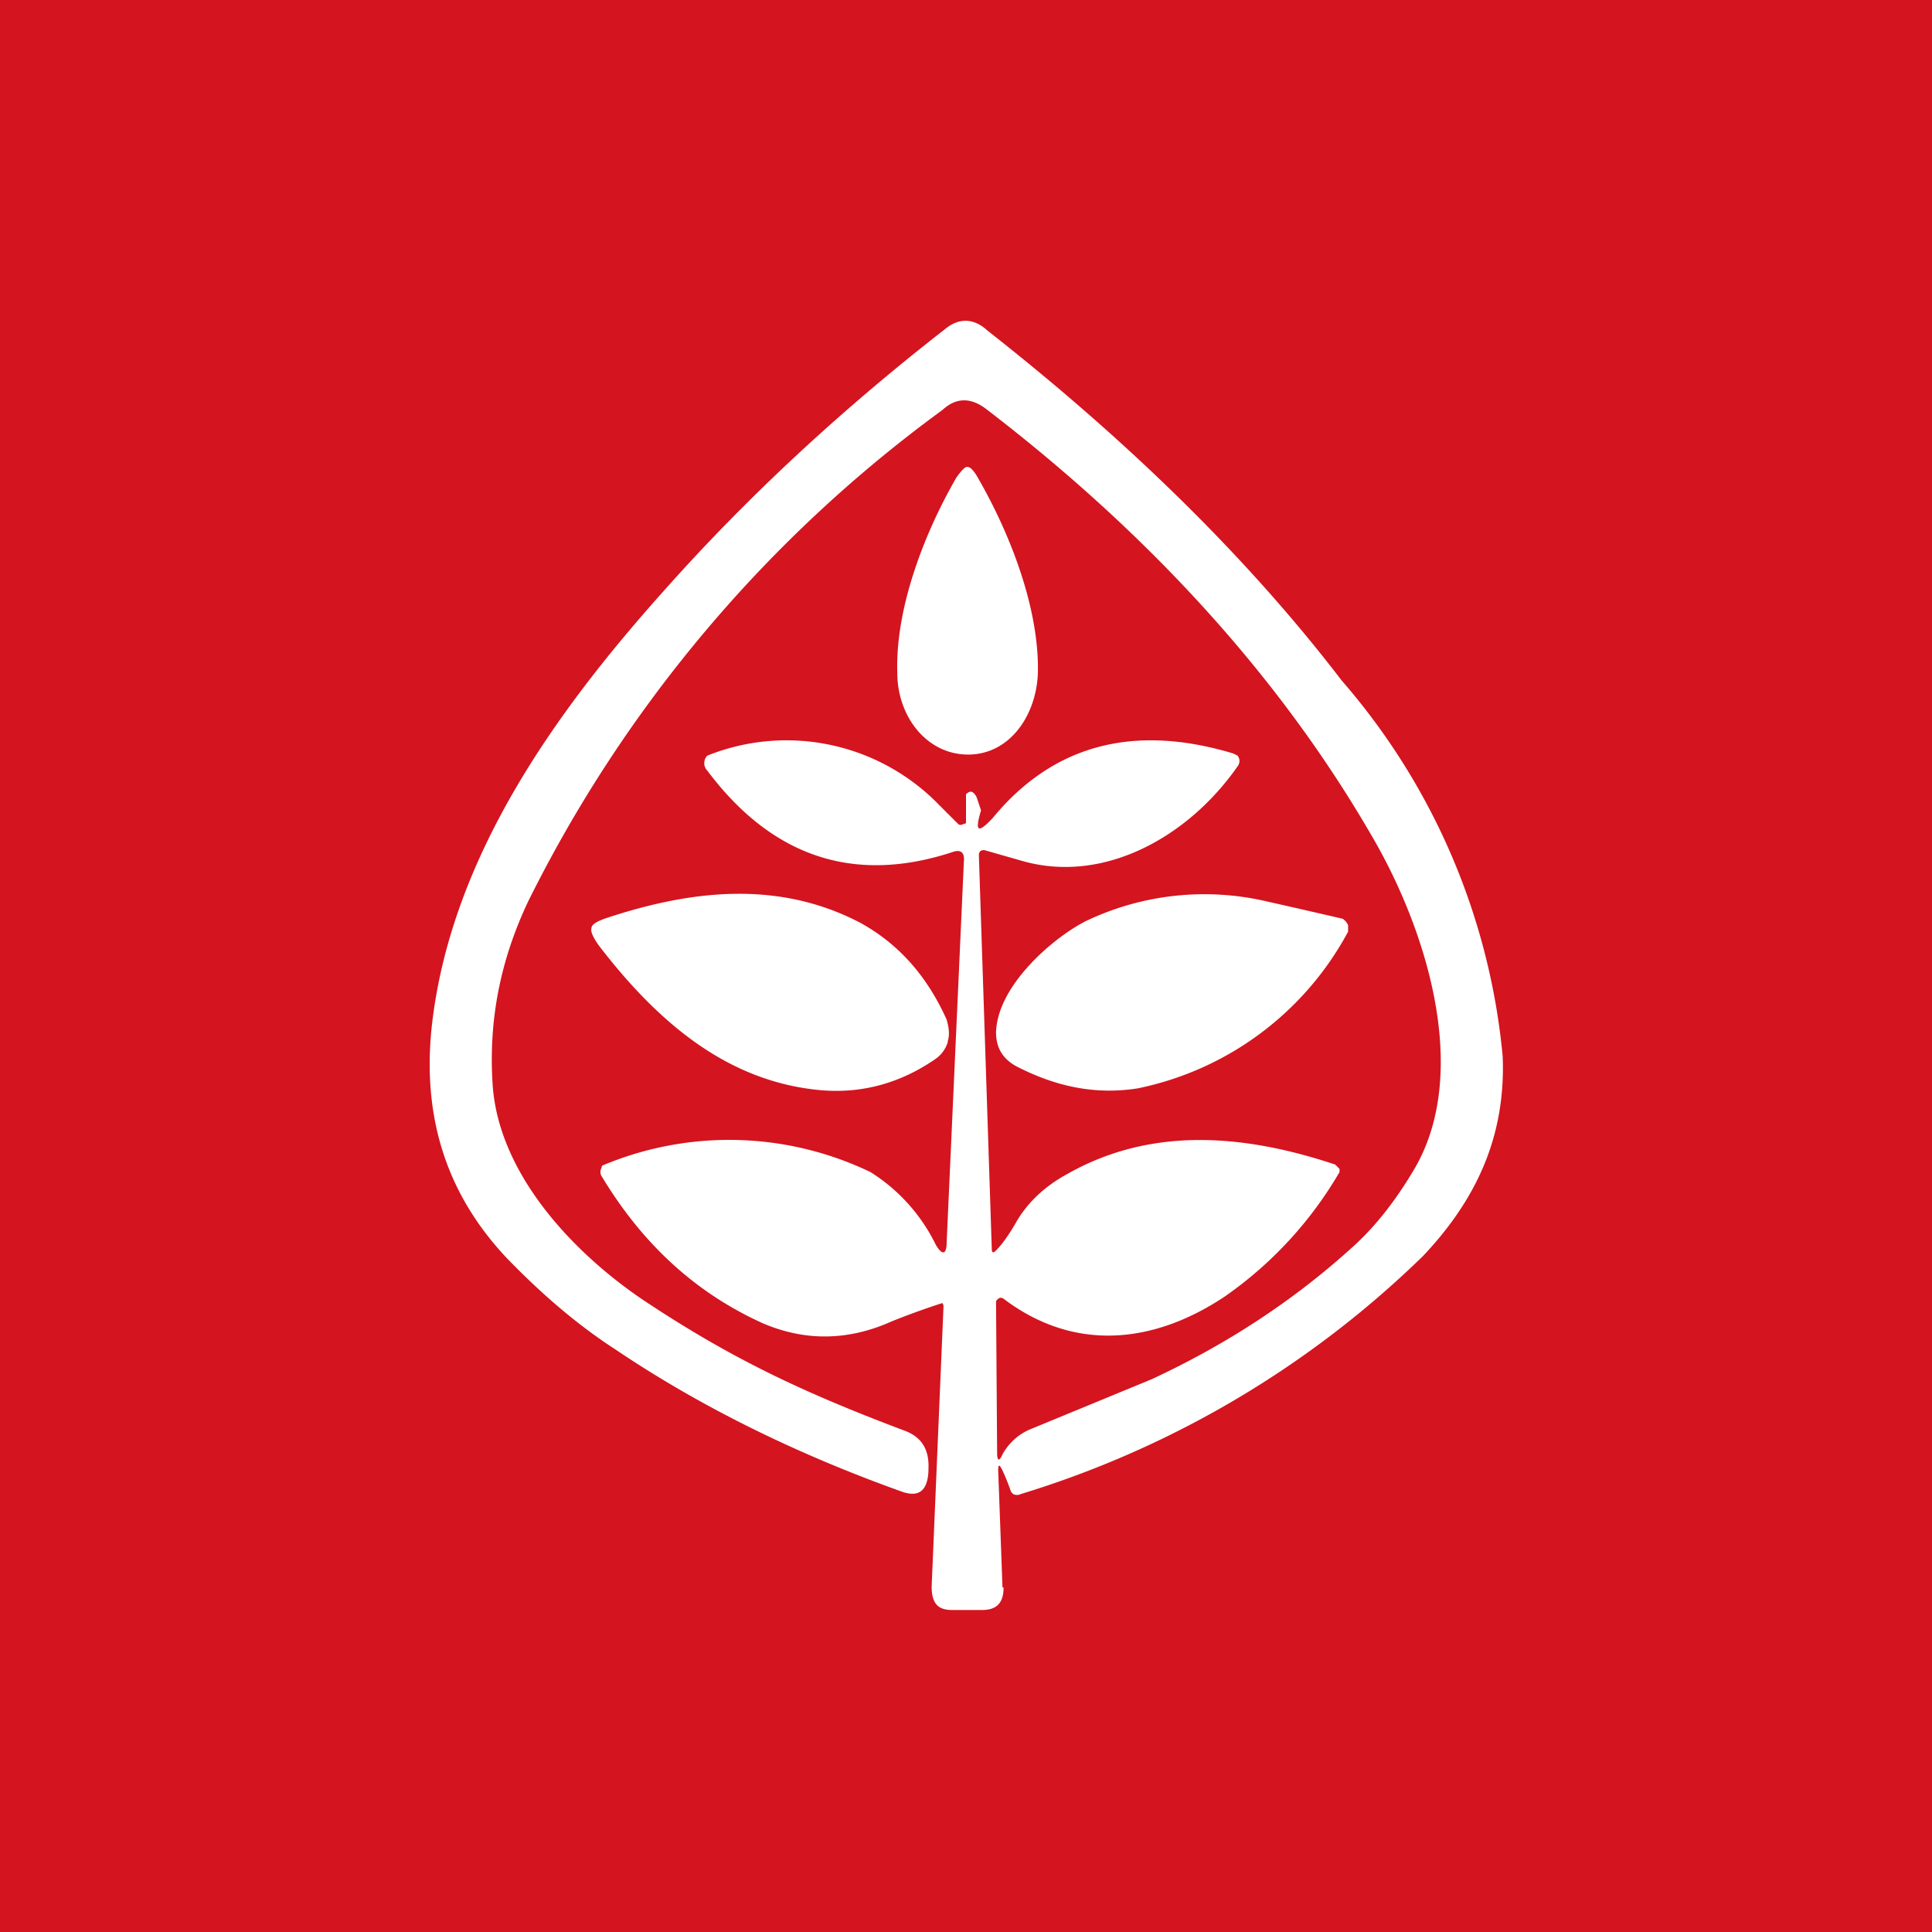 <!-- by TradingView --><svg width="18" height="18" viewBox="0 0 18 18" xmlns="http://www.w3.org/2000/svg"><path fill="#D4141F" d="M0 0h18v18H0z"/><path d="M9.34 14.79 9.3 13.7c0-.06.01-.06.04 0a1.97 1.97 0 0 1 .08.2l.02.02a.08.08 0 0 0 .07 0 9.22 9.22 0 0 0 3.75-2.22c.5-.53.77-1.12.74-1.86a6.22 6.22 0 0 0-1.5-3.5c-.85-1.11-1.95-2.2-3.3-3.26-.13-.12-.27-.12-.4-.01-.95.74-1.83 1.55-2.62 2.44C5.16 6.65 4.22 7.98 4.03 9.5c-.11.88.12 1.62.7 2.23.33.34.66.62 1 .84.8.54 1.7.98 2.68 1.33.15.05.23-.01.24-.19v-.02c.01-.18-.06-.3-.22-.36-.93-.35-1.59-.66-2.38-1.18-.66-.43-1.4-1.18-1.46-2.04-.04-.6.07-1.16.33-1.71a12.6 12.6 0 0 1 3.86-4.58c.13-.12.27-.12.42 0 1.42 1.09 2.67 2.4 3.57 3.95.52.88.95 2.24.39 3.15-.18.3-.37.53-.56.7-.54.49-1.16.9-1.87 1.23l-1.14.47a.53.53 0 0 0-.25.23c-.03.07-.05.06-.05-.01l-.01-1.4v-.02l.02-.02a.04.04 0 0 1 .05 0c.66.5 1.4.42 2.06-.02a3.65 3.65 0 0 0 1.07-1.16v-.03l-.02-.02-.02-.02c-.84-.28-1.71-.36-2.5.09-.22.12-.38.28-.48.46-.07.12-.13.2-.18.25-.03.03-.04.02-.04-.02l-.12-3.66c0-.04.02-.05.05-.05l.35.1c.76.22 1.55-.22 2.01-.88a.08.08 0 0 0 0-.1l-.04-.02c-.93-.28-1.68-.08-2.24.6-.14.15-.17.13-.11-.07l-.04-.12a.12.12 0 0 0-.04-.05c-.02-.01-.04 0-.06.02L9 7.43v.24l-.03.01a.04.04 0 0 1-.04 0l-.18-.18a1.98 1.98 0 0 0-2.16-.46.1.1 0 0 0 0 .14c.6.8 1.36 1.06 2.28.76.08-.03.12 0 .11.09l-.16 3.54c0 .12-.04.13-.1.03a1.66 1.66 0 0 0-.61-.68 3.04 3.04 0 0 0-2.5-.06l-.01.03a.08.08 0 0 0 0 .06c.39.65.89 1.1 1.51 1.38.4.17.8.16 1.2-.02a7.3 7.3 0 0 1 .47-.17l.01.02v.02l-.11 2.6c0 .15.05.22.19.22h.28c.14 0 .2-.07.2-.21Zm-.98-8.52c0 .4.27.76.66.76s.64-.37.65-.77c.01-.6-.26-1.29-.56-1.81-.04-.07-.07-.1-.1-.1-.02 0-.05.03-.1.1-.3.52-.57 1.22-.55 1.82Zm.47 3.44a.3.3 0 0 1-.12.16c-.35.24-.73.33-1.13.28-.84-.1-1.47-.65-2-1.34-.05-.07-.08-.13-.07-.16 0-.04.06-.07.15-.1.79-.26 1.6-.35 2.36.05.36.2.62.5.8.9.02.07.03.14.01.2Zm1.77.43a2.88 2.88 0 0 0 1.96-1.46v-.06a.14.14 0 0 0-.05-.06 114.29 114.29 0 0 0-.7-.16 2.56 2.56 0 0 0-1.69.18c-.3.15-.83.6-.84 1.04 0 .15.07.26.22.33.36.18.72.25 1.1.19Z" fill="#fff"/></svg>